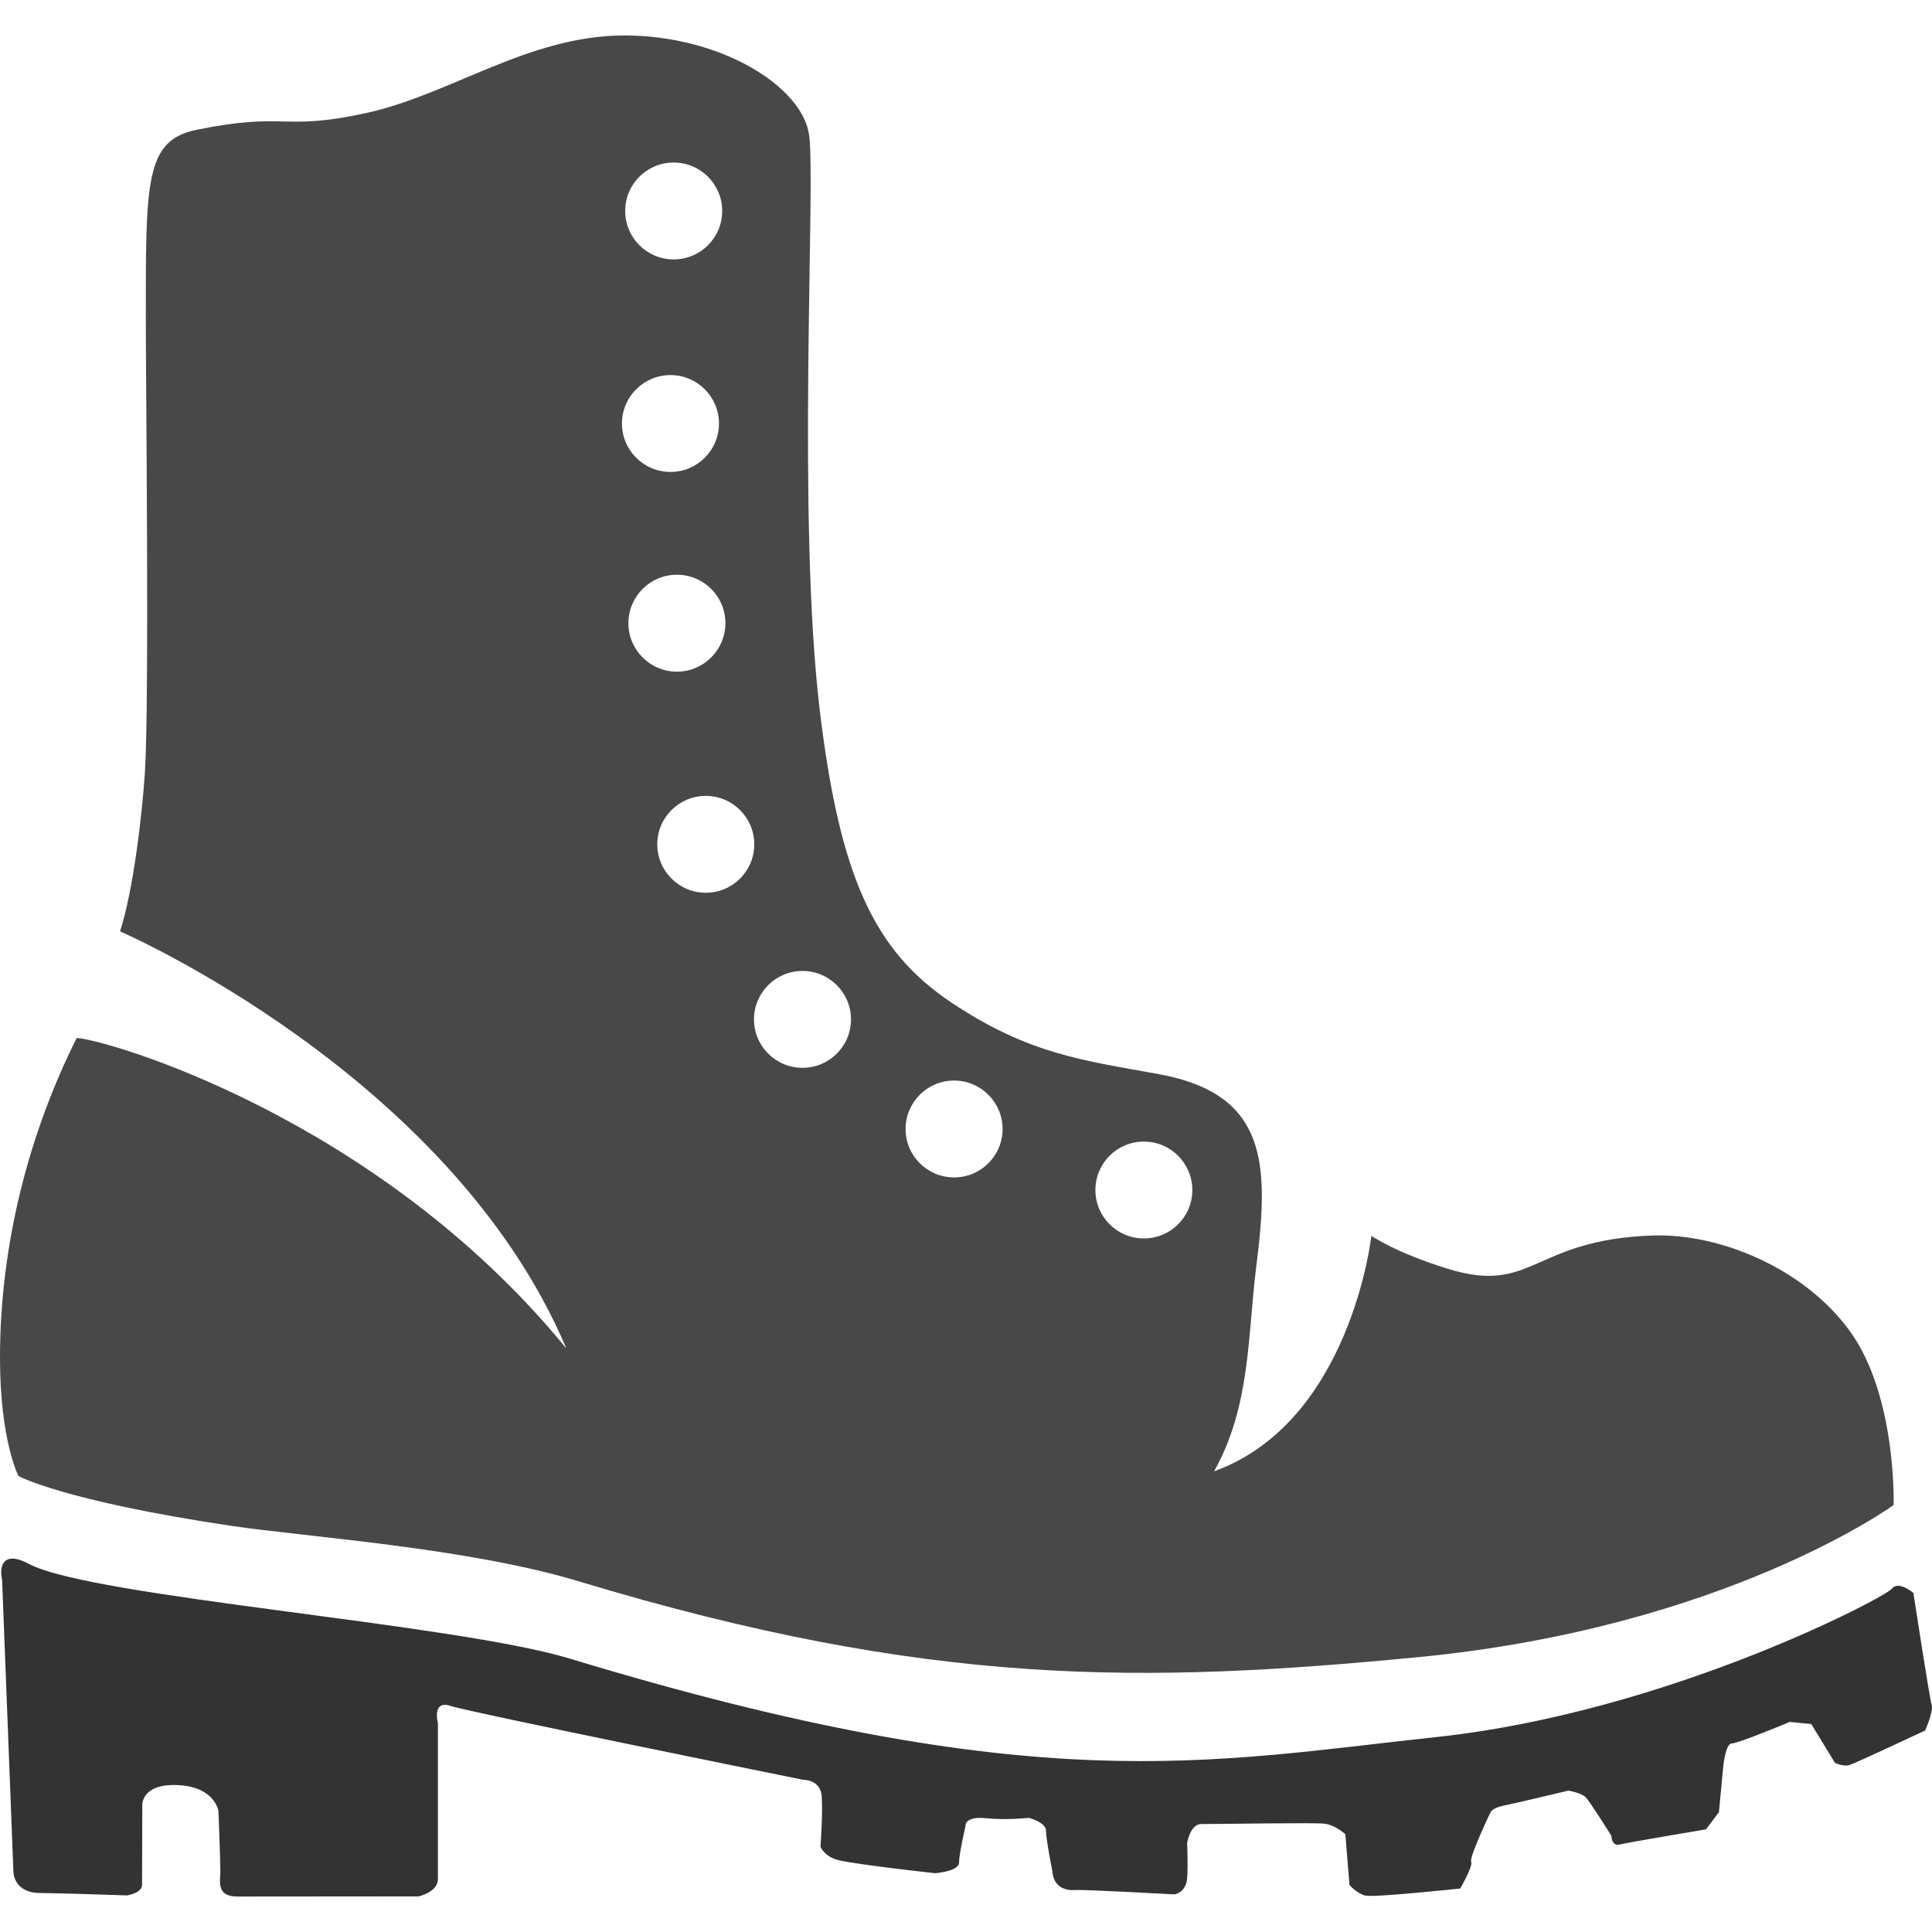 <?xml version="1.0" encoding="iso-8859-1"?>
<!-- Generator: Adobe Illustrator 18.1.1, SVG Export Plug-In . SVG Version: 6.00 Build 0)  -->
<svg version="1.1" id="Capa_1" xmlns="http://www.w3.org/2000/svg" xmlns:xlink="http://www.w3.org/1999/xlink" x="0px" y="0px"
	 viewBox="0 0 25.77 25.77" style="enable-background:new 0 0 25.77 25.77;" xml:space="preserve">
<g>
	<path fill="#333333" d="M0.028,21.073l0.151,3.896c0,0,0,0.281,0.359,0.281c0.231,0,1.156,0.032,1.156,0.032
		s0.201-0.028,0.201-0.144c0.001-0.114,0.003-1.06,0.003-1.06s-0.017-0.3,0.5-0.266c0.469,0.031,0.516,0.344,0.516,0.344
		s0.025,0.653,0.025,0.797s-0.058,0.344,0.229,0.344s2.415-0.002,2.415-0.002s0.258-0.057,0.258-0.229c0-0.171,0-2.082,0-2.082
		s-0.086-0.315,0.172-0.229c0.258,0.086,4.697,0.984,4.697,0.984s0.231-0.006,0.25,0.215c0.018,0.208-0.016,0.678-0.016,0.678
		s0.053,0.138,0.25,0.182c0.281,0.063,1.281,0.172,1.281,0.172s0.317-0.026,0.317-0.141c0-0.115,0.086-0.487,0.086-0.487
		s-0.018-0.135,0.269-0.106s0.575-0.005,0.575-0.005s0.23,0.058,0.23,0.173c0,0.114,0.086,0.545,0.086,0.545s0,0.266,0.306,0.245
		c0.118-0.008,1.319,0.058,1.319,0.058s0.156-0.016,0.172-0.219c0.012-0.156,0-0.47,0-0.47s0.041-0.249,0.188-0.249
		c0.281,0,1.494-0.021,1.641-0.005s0.281,0.141,0.281,0.141L18,25.143c0,0,0.096,0.112,0.211,0.141
		c0.115,0.029,1.266-0.094,1.266-0.094s0.176-0.303,0.146-0.359c-0.027-0.058,0.259-0.66,0.259-0.66s0.028-0.058,0.173-0.086
		c0.143-0.028,0.865-0.201,0.865-0.201s0.172,0.03,0.229,0.087c0.059,0.058,0.345,0.517,0.345,0.517s0,0.143,0.114,0.114
		c0.115-0.028,1.147-0.201,1.147-0.201l0.173-0.229l0.057-0.602c0,0,0.028-0.315,0.115-0.315c0.086,0,0.773-0.287,0.773-0.287
		l0.287,0.028l0.315,0.517c0,0,0.114,0.058,0.2,0.028c0.086-0.028,1.004-0.459,1.004-0.459s0.115-0.258,0.086-0.344
		c-0.028-0.086-0.243-1.49-0.243-1.49s-0.2-0.171-0.287-0.057c-0.086,0.114-2.997,1.649-6.079,1.979
		c-3.029,0.325-5.32,0.846-11.557-1.047c-1.554-0.471-6.367-0.817-7.212-1.262C0.046,20.677-0.015,20.885,0.028,21.073z"/>
	<path style="fill:#484848;" d="M24.675,17.756c-0.602-0.832-1.729-1.309-2.638-1.276c-1.606,0.058-1.588,0.795-2.724,0.444
		c-0.701-0.216-1.021-0.44-1.021-0.44s-0.273,2.481-2.098,3.141c0.491-0.872,0.447-1.825,0.563-2.734
		c0.172-1.359,0.156-2.297-1.297-2.563c-1.011-0.185-1.73-0.263-2.766-0.953s-1.488-1.683-1.755-3.862
		c-0.315-2.581-0.057-7.055-0.146-7.708C10.705,1.151,9.61,0.473,8.329,0.473s-2.316,0.789-3.45,1.036
		c-1.133,0.246-1.051-0.024-2.26,0.223c-0.69,0.141-0.674,0.705-0.674,2.561c0,0.799,0.048,5.05-0.012,6.006
		c-0.035,0.546-0.153,1.575-0.332,2.124c0,0,4.406,1.906,5.953,5.563c-2.531-3.094-6.156-4.125-6.531-4.141
		C0.382,15.126,0,16.61,0,18.111c0,1.102,0.246,1.577,0.246,1.577s0.591,0.329,2.835,0.664c0.999,0.149,3.152,0.29,4.647,0.743
		c4.677,1.413,7.534,1.362,11.198,1.008c4.088-0.396,6.332-2.028,6.332-2.028S25.302,18.621,24.675,17.756z M8.986,2.168
		c0.357,0,0.647,0.289,0.647,0.646S9.343,3.46,8.986,3.46S8.339,3.172,8.339,2.814S8.628,2.168,8.986,2.168z M8.943,5.003
		c0.357,0,0.647,0.289,0.647,0.646S9.3,6.295,8.943,6.295S8.296,6.006,8.296,5.649S8.586,5.003,8.943,5.003z M8.382,8.312
		c0-0.357,0.29-0.646,0.647-0.646s0.647,0.289,0.647,0.646s-0.29,0.647-0.647,0.647S8.382,8.67,8.382,8.312z M9.414,11.908
		c-0.357,0-0.647-0.289-0.647-0.646s0.29-0.646,0.647-0.646s0.647,0.289,0.647,0.646S9.771,11.908,9.414,11.908z M10.704,14.243
		c-0.357,0-0.647-0.289-0.647-0.646s0.29-0.646,0.647-0.646s0.647,0.289,0.647,0.646S11.062,14.243,10.704,14.243z M12.726,15.705
		c-0.357,0-0.647-0.289-0.647-0.646s0.29-0.646,0.647-0.646s0.647,0.289,0.647,0.646S13.084,15.705,12.726,15.705z M15.257,16.519
		c-0.357,0-0.646-0.289-0.646-0.646c0-0.357,0.289-0.646,0.646-0.646s0.647,0.289,0.647,0.646
		C15.904,16.23,15.615,16.519,15.257,16.519z"/>
</g>
<g>
</g>
<g>
</g>
<g>
</g>
<g>
</g>
<g>
</g>
<g>
</g>
<g>
</g>
<g>
</g>
<g>
</g>
<g>
</g>
<g>
</g>
<g>
</g>
<g>
</g>
<g>
</g>
<g>
</g>
</svg>
